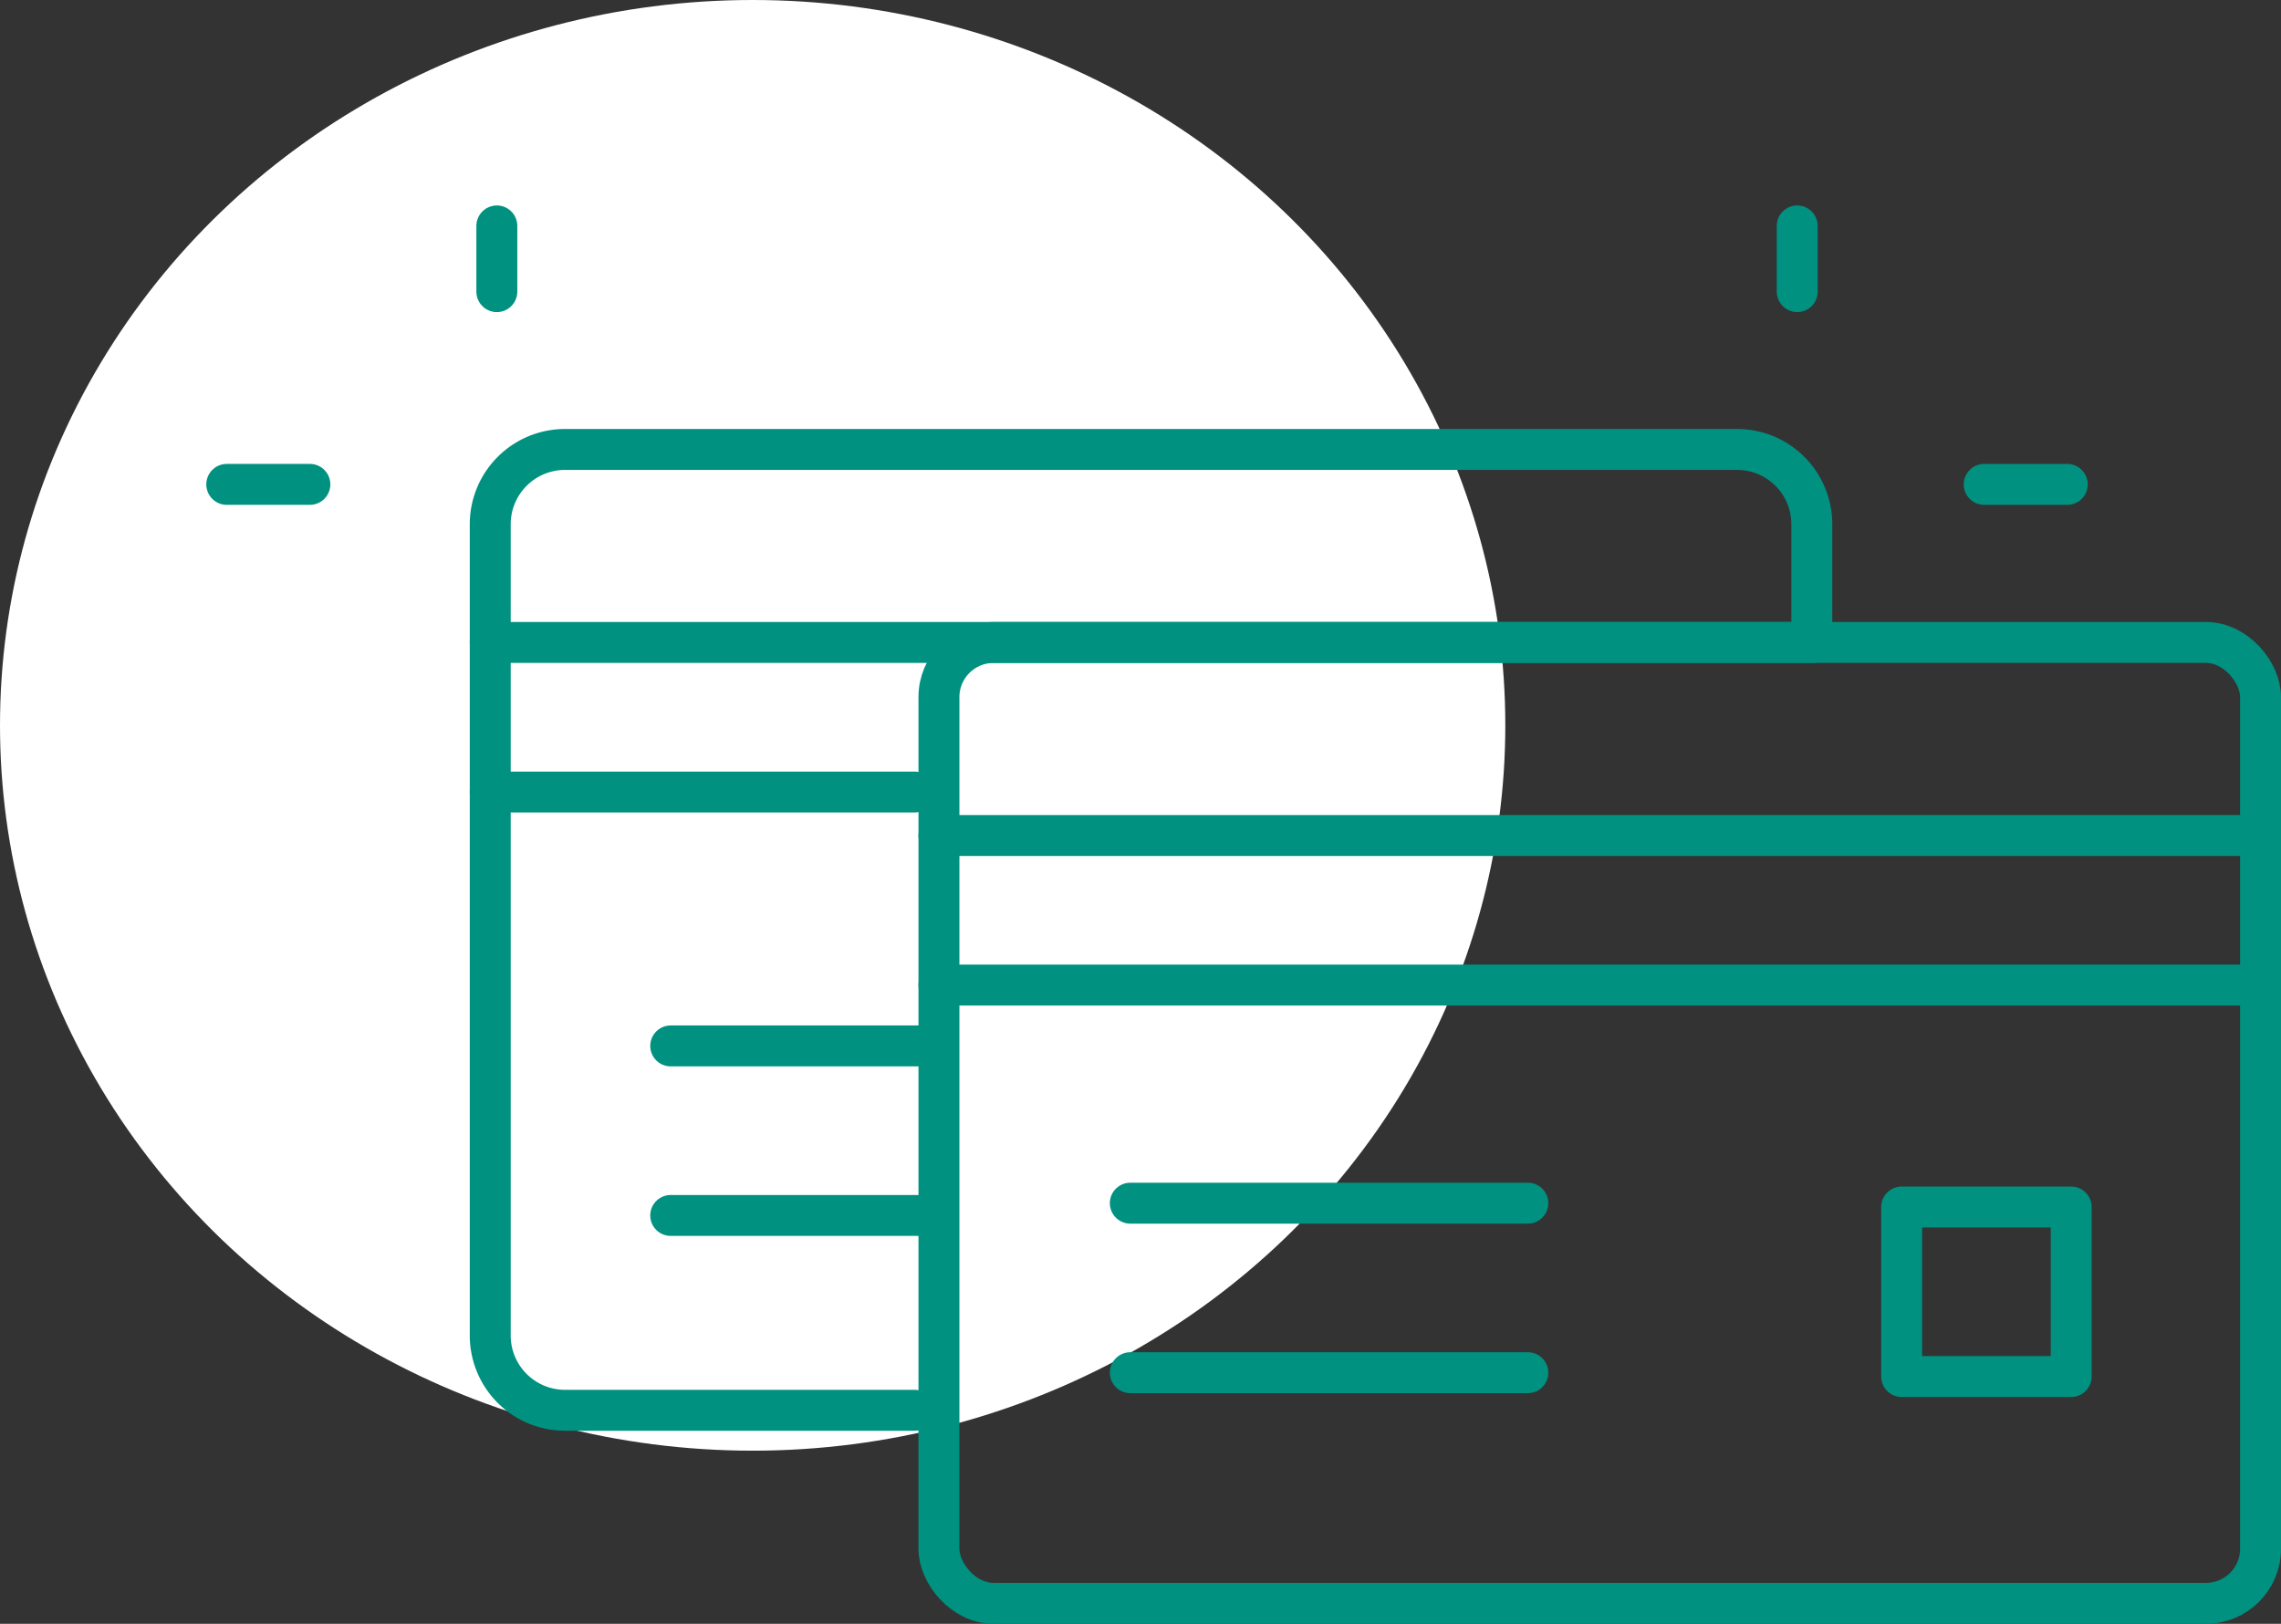 <svg id="Group_1915" data-name="Group 1915" xmlns="http://www.w3.org/2000/svg" width="83.593" height="59.511" viewBox="0 0 83.593 59.511">
  <rect x="0" y="0" width="83.593" height="59.511" fill="#333333" stroke="none"/>
  <ellipse id="Ellipse_103" data-name="Ellipse 103" cx="26.583" cy="27.583" rx="26.583" ry="27.583" transform="translate(0 53.166) rotate(-90)" fill="#fff"/>
  <g id="Group_56" data-name="Group 56" transform="translate(8.31 8.28)">
    <g id="Group_53" data-name="Group 53" transform="translate(9.656 8.191)">
      <path id="Path_38" data-name="Path 38" d="M229.346,1352.99H216.54a2.741,2.741,0,0,1-2.74-2.741v-29.733a2.741,2.741,0,0,1,2.74-2.74h42.953a2.74,2.74,0,0,1,2.74,2.74v3.7" transform="translate(-213.8 -1317.775)" fill="none" stroke="#009180" stroke-linecap="round" stroke-linejoin="round" stroke-width="1.5"/>
      <line id="Line_44" data-name="Line 44" x2="48.434" transform="translate(0 7.075)" fill="none" stroke="#009180" stroke-linecap="round" stroke-linejoin="round" stroke-width="1.5"/>
      <line id="Line_45" data-name="Line 45" x2="15.546" transform="translate(0 12.557)" fill="none" stroke="#009180" stroke-linecap="round" stroke-linejoin="round" stroke-width="1.5"/>
      <g id="Group_52" data-name="Group 52" transform="translate(6.614 21.861)">
        <line id="Line_46" data-name="Line 46" x2="9.087" fill="none" stroke="#009180" stroke-linecap="round" stroke-linejoin="round" stroke-width="1.5"/>
        <line id="Line_47" data-name="Line 47" x2="9.087" transform="translate(0 6.213)" fill="none" stroke="#009180" stroke-linecap="round" stroke-linejoin="round" stroke-width="1.5"/>
      </g>
    </g>
    <line id="Line_48" data-name="Line 48" x1="3.046" transform="translate(0 9.472)" fill="none" stroke="#009180" stroke-linecap="round" stroke-linejoin="round" stroke-width="1.5"/>
    <line id="Line_49" data-name="Line 49" y2="2.408" transform="translate(9.898)" fill="none" stroke="#009180" stroke-linecap="round" stroke-linejoin="round" stroke-width="1.5"/>
    <line id="Line_50" data-name="Line 50" x2="3.046" transform="translate(64.405 9.472)" fill="none" stroke="#009180" stroke-linecap="round" stroke-linejoin="round" stroke-width="1.5"/>
    <line id="Line_51" data-name="Line 51" y2="2.408" transform="translate(57.554)" fill="none" stroke="#009180" stroke-linecap="round" stroke-linejoin="round" stroke-width="1.5"/>
    <g id="Group_54" data-name="Group 54" transform="translate(26.1 15.266)">
      <rect id="Rectangle_34" data-name="Rectangle 34" width="48.434" height="35.215" rx="2" fill="none" stroke="#009180" stroke-linecap="round" stroke-linejoin="round" stroke-width="1.5"/>
      <line id="Line_52" data-name="Line 52" x2="48.434" transform="translate(0 7.075)" fill="none" stroke="#009180" stroke-linecap="round" stroke-linejoin="round" stroke-width="1.5"/>
      <line id="Line_53" data-name="Line 53" x2="48.434" transform="translate(0 12.557)" fill="none" stroke="#009180" stroke-linecap="round" stroke-linejoin="round" stroke-width="1.5"/>
    </g>
    <g id="Group_55" data-name="Group 55" transform="translate(33.113 35.815)">
      <line id="Line_54" data-name="Line 54" x2="14.569" fill="none" stroke="#009180" stroke-linecap="round" stroke-linejoin="round" stroke-width="1.5"/>
      <line id="Line_55" data-name="Line 55" x2="14.569" transform="translate(0 6.213)" fill="none" stroke="#009180" stroke-linecap="round" stroke-linejoin="round" stroke-width="1.5"/>
    </g>
    <rect id="Rectangle_35" data-name="Rectangle 35" width="6.213" height="6.213" transform="translate(61.381 35.956)" fill="none" stroke="#009180" stroke-linecap="round" stroke-linejoin="round" stroke-width="1.5"/>
  </g>
</svg>
